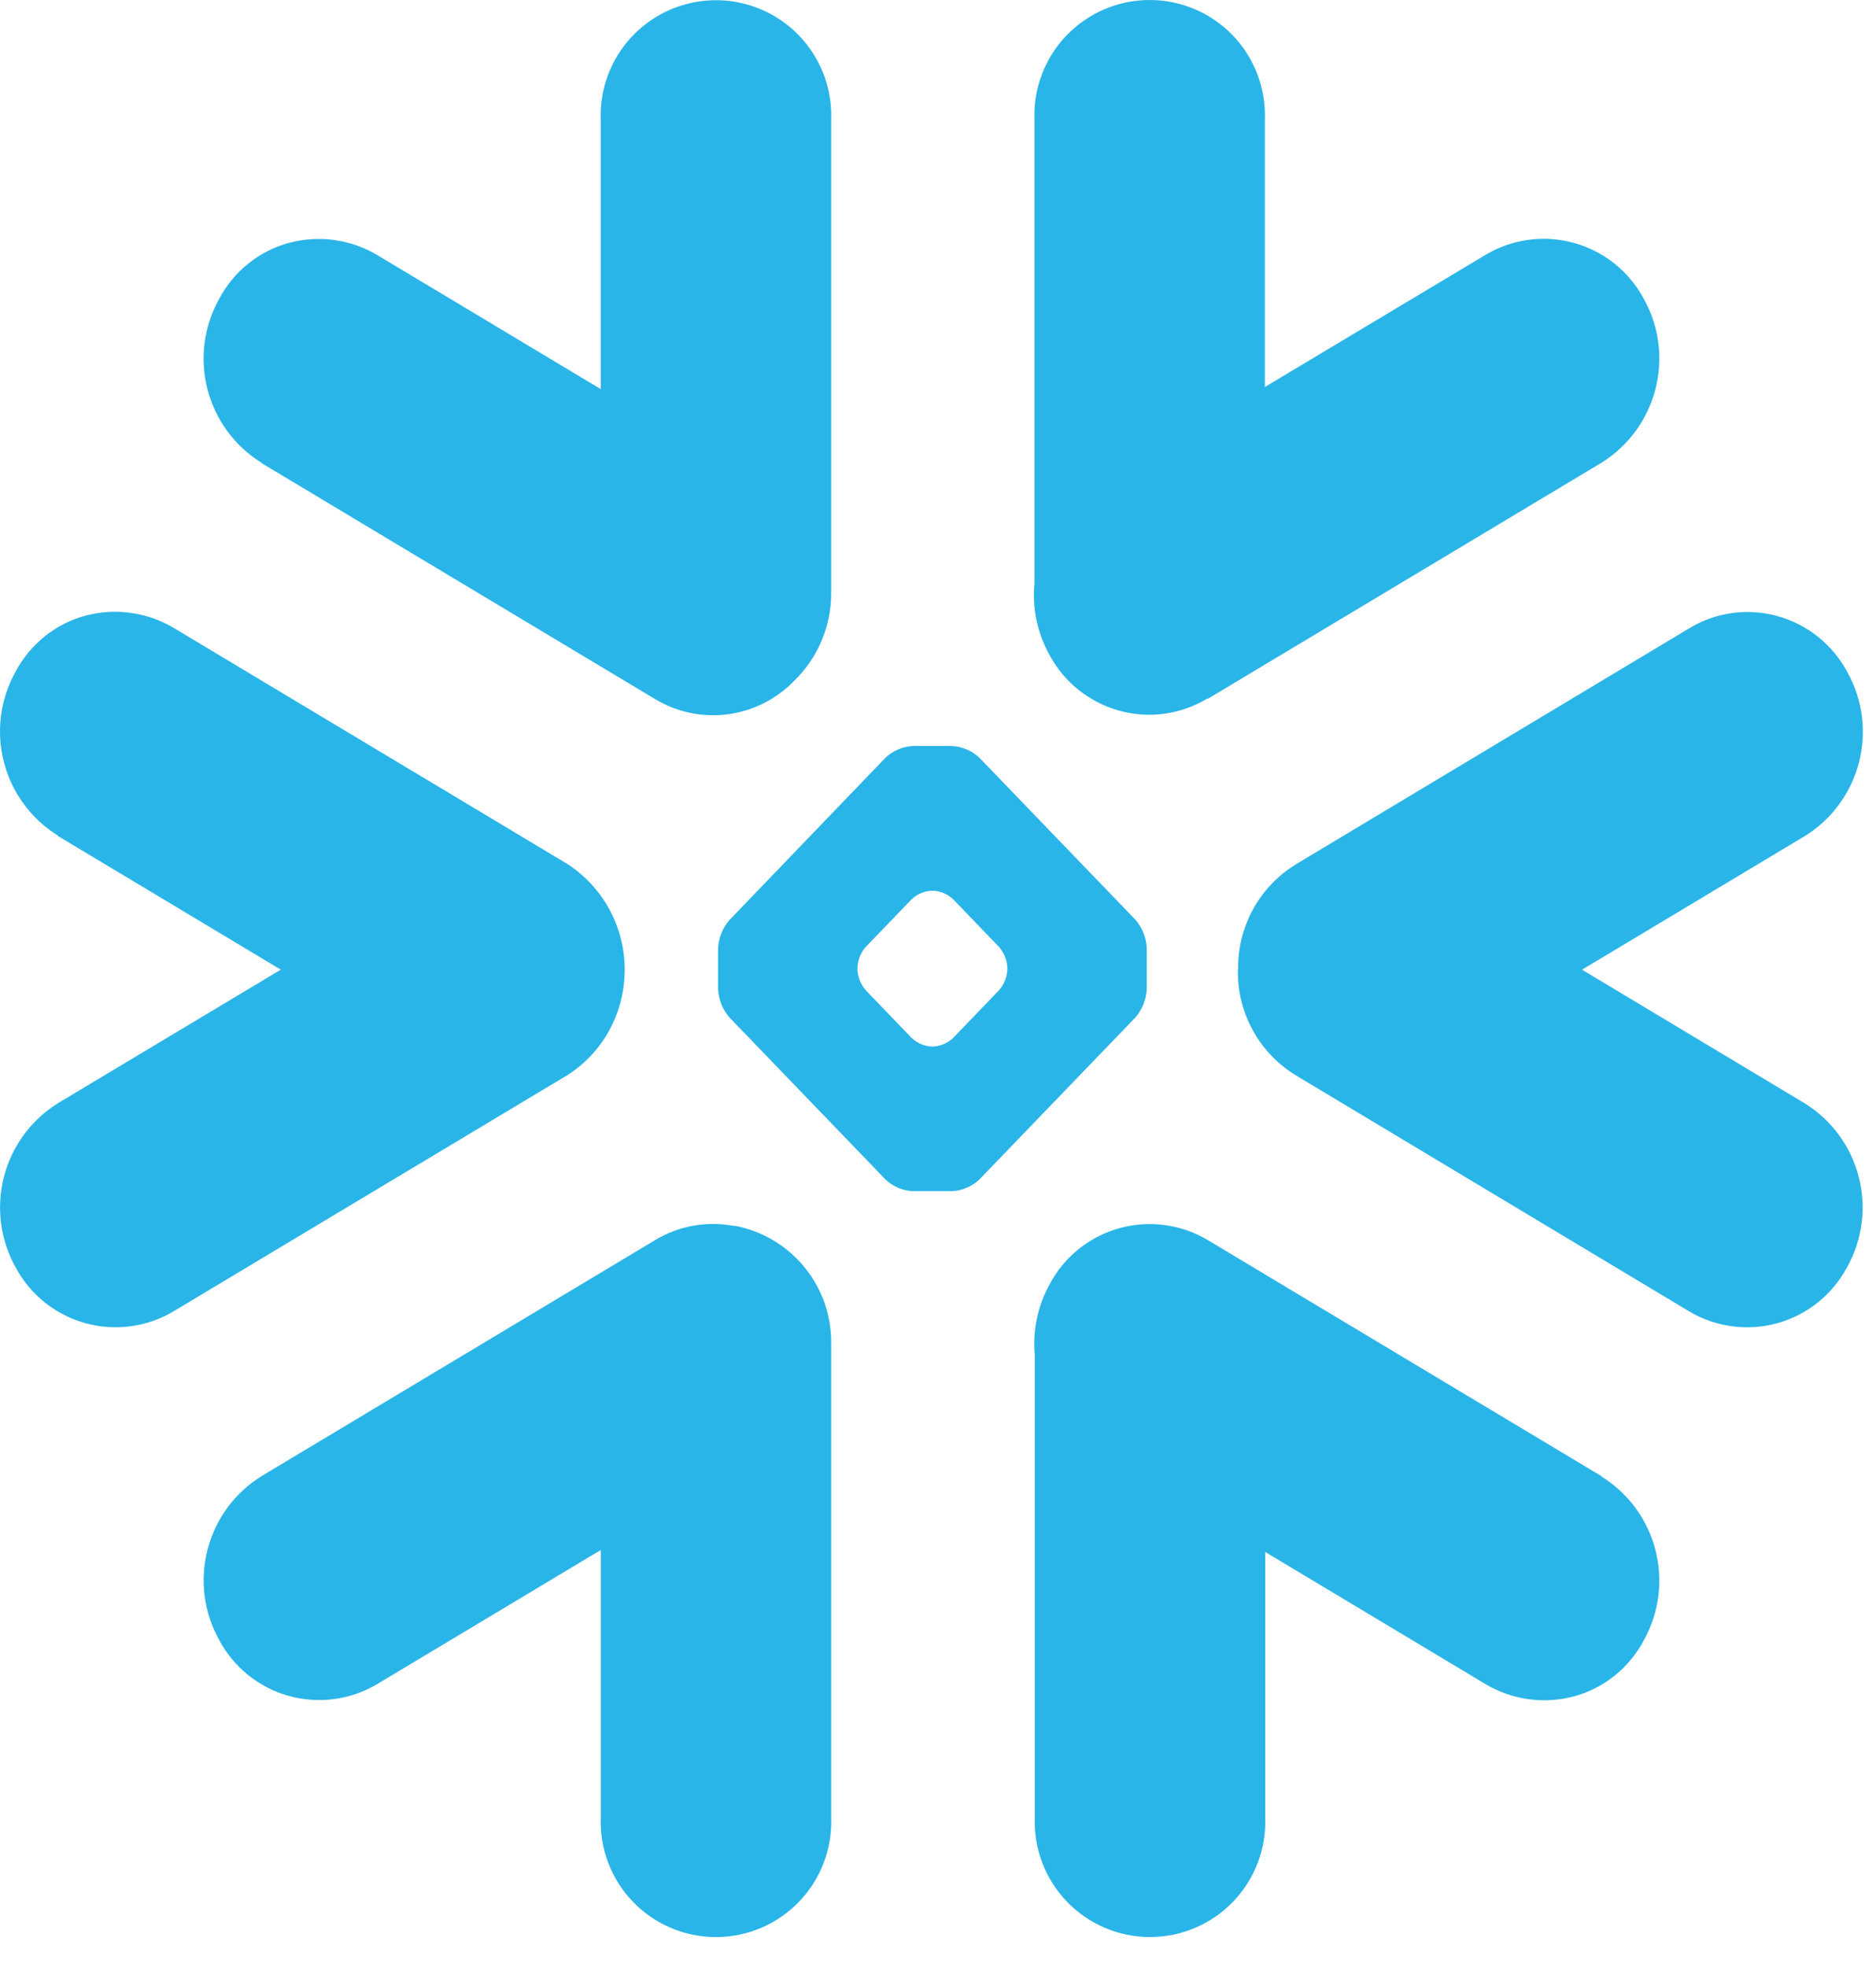 <svg width="62" height="65" viewBox="0 0 62 65" fill="none" xmlns="http://www.w3.org/2000/svg">
<path d="M8.645 15.304L21.653 23.104C22.373 23.537 23.219 23.713 24.052 23.604C24.885 23.495 25.657 23.107 26.242 22.503C26.632 22.127 26.942 21.675 27.153 21.175C27.364 20.675 27.472 20.137 27.469 19.595V3.962C27.495 3.277 27.336 2.598 27.008 1.996C26.681 1.394 26.197 0.892 25.608 0.542C25.019 0.192 24.346 0.007 23.661 0.007C22.976 0.007 22.304 0.192 21.715 0.542C21.126 0.892 20.642 1.394 20.314 1.996C19.987 2.598 19.828 3.277 19.854 3.962V12.858L12.467 8.428C12.031 8.169 11.548 8.001 11.046 7.932C10.544 7.863 10.034 7.896 9.545 8.028C8.559 8.293 7.727 8.968 7.245 9.872C6.188 11.772 6.805 14.152 8.645 15.294M39.915 23.094L52.923 15.294C54.763 14.151 55.381 11.761 54.323 9.87C54.084 9.424 53.756 9.031 53.361 8.714C52.966 8.398 52.511 8.165 52.023 8.029C51.535 7.894 51.025 7.858 50.523 7.925C50.021 7.992 49.538 8.159 49.103 8.418L41.803 12.788V3.948C41.821 3.436 41.736 2.926 41.553 2.448C41.37 1.97 41.093 1.534 40.738 1.165C40.382 0.797 39.956 0.504 39.485 0.303C39.014 0.103 38.507 0 37.995 0C37.483 0 36.977 0.103 36.505 0.303C36.034 0.504 35.608 0.797 35.253 1.165C34.897 1.534 34.62 1.97 34.437 2.448C34.254 2.926 34.169 3.436 34.188 3.948V19.271C34.109 20.092 34.282 20.917 34.682 21.638C35.164 22.541 35.996 23.208 36.982 23.482C37.47 23.619 37.982 23.654 38.484 23.585C38.987 23.516 39.47 23.345 39.904 23.082M28.337 31.976C28.35 31.726 28.445 31.476 28.609 31.296L30.129 29.716C30.309 29.549 30.541 29.449 30.787 29.434H30.844C31.089 29.448 31.321 29.548 31.5 29.716L33.02 31.296C33.184 31.486 33.28 31.726 33.292 31.977V32.037C33.28 32.289 33.184 32.529 33.02 32.72L31.5 34.3C31.322 34.469 31.089 34.57 30.844 34.584H30.787C30.541 34.57 30.307 34.469 30.129 34.3L28.609 32.72C28.445 32.529 28.349 32.289 28.337 32.037V31.976ZM23.733 31.326V32.69C23.75 33.033 23.881 33.36 24.105 33.62L29.265 38.977C29.508 39.207 29.825 39.344 30.16 39.363H31.472C31.806 39.344 32.123 39.207 32.367 38.977L37.527 33.62C37.751 33.36 37.882 33.033 37.899 32.69V31.326C37.882 30.983 37.751 30.656 37.527 30.396L32.367 25.039C32.123 24.809 31.806 24.672 31.472 24.653H30.16C29.825 24.672 29.508 24.809 29.265 25.039L24.105 30.406C23.881 30.666 23.75 30.993 23.733 31.336M1.915 27.626L9.28 32.043L1.915 36.456C1.03 37.007 0.39 37.878 0.13 38.888C-0.13 39.898 0.008 40.969 0.516 41.88C0.755 42.327 1.082 42.721 1.477 43.038C1.872 43.354 2.328 43.588 2.816 43.724C3.802 43.998 4.858 43.857 5.738 43.332L18.746 35.532C19.946 34.77 20.646 33.454 20.646 32.04C20.646 31.346 20.472 30.662 20.14 30.052C19.808 29.442 19.329 28.925 18.746 28.548L5.738 20.748C5.302 20.489 4.819 20.321 4.317 20.252C3.815 20.183 3.305 20.216 2.816 20.348C1.83 20.613 0.998 21.288 0.516 22.192C-0.541 24.092 0.076 26.47 1.916 27.614M40.911 32.056C40.899 32.752 41.069 33.438 41.404 34.048C41.739 34.658 42.227 35.17 42.821 35.533L55.821 43.333C56.701 43.857 57.755 43.999 58.741 43.725C59.727 43.451 60.558 42.785 61.041 41.882C61.551 40.972 61.691 39.9 61.43 38.889C61.169 37.878 60.528 37.008 59.641 36.458L52.285 32.044L59.65 27.627C61.49 26.484 62.107 24.097 61.05 22.205C60.811 21.758 60.484 21.364 60.089 21.047C59.694 20.73 59.238 20.497 58.75 20.361C57.763 20.087 56.708 20.227 55.83 20.761L42.83 28.561C42.232 28.927 41.741 29.444 41.406 30.059C41.071 30.675 40.903 31.367 40.92 32.068M24.265 40.514C23.367 40.341 22.437 40.506 21.654 40.978L8.646 48.778C6.806 49.921 6.19 52.308 7.246 54.2C7.729 55.103 8.56 55.77 9.546 56.043C10.034 56.178 10.545 56.214 11.047 56.146C11.549 56.079 12.032 55.91 12.468 55.651L19.855 51.221V60.051C19.834 60.564 19.918 61.075 20.1 61.555C20.282 62.034 20.559 62.472 20.915 62.842C21.27 63.212 21.697 63.507 22.169 63.708C22.641 63.908 23.149 64.012 23.662 64.012C24.175 64.012 24.683 63.908 25.155 63.708C25.627 63.507 26.053 63.212 26.409 62.842C26.764 62.472 27.041 62.034 27.224 61.555C27.406 61.075 27.489 60.564 27.469 60.051V44.406C27.482 43.481 27.168 42.582 26.581 41.868C25.994 41.153 25.173 40.67 24.264 40.503M52.924 48.779L39.916 40.979C39.48 40.72 38.997 40.551 38.495 40.484C37.993 40.416 37.482 40.452 36.994 40.587C36.505 40.722 36.05 40.956 35.654 41.272C35.259 41.589 34.932 41.983 34.694 42.43C34.294 43.152 34.121 43.978 34.2 44.8V60.05C34.179 60.563 34.263 61.074 34.445 61.554C34.627 62.033 34.904 62.471 35.26 62.841C35.615 63.211 36.042 63.505 36.514 63.706C36.986 63.907 37.494 64.011 38.007 64.011C38.52 64.011 39.028 63.907 39.5 63.706C39.972 63.505 40.398 63.211 40.754 62.841C41.109 62.471 41.386 62.033 41.569 61.554C41.751 61.074 41.834 60.563 41.814 60.05V51.286L49.101 55.656C49.536 55.915 50.019 56.083 50.521 56.152C51.023 56.221 51.534 56.188 52.023 56.056C53.009 55.791 53.841 55.116 54.323 54.212C55.38 52.312 54.763 49.932 52.923 48.79" fill="#29B5E8"/>
</svg>
